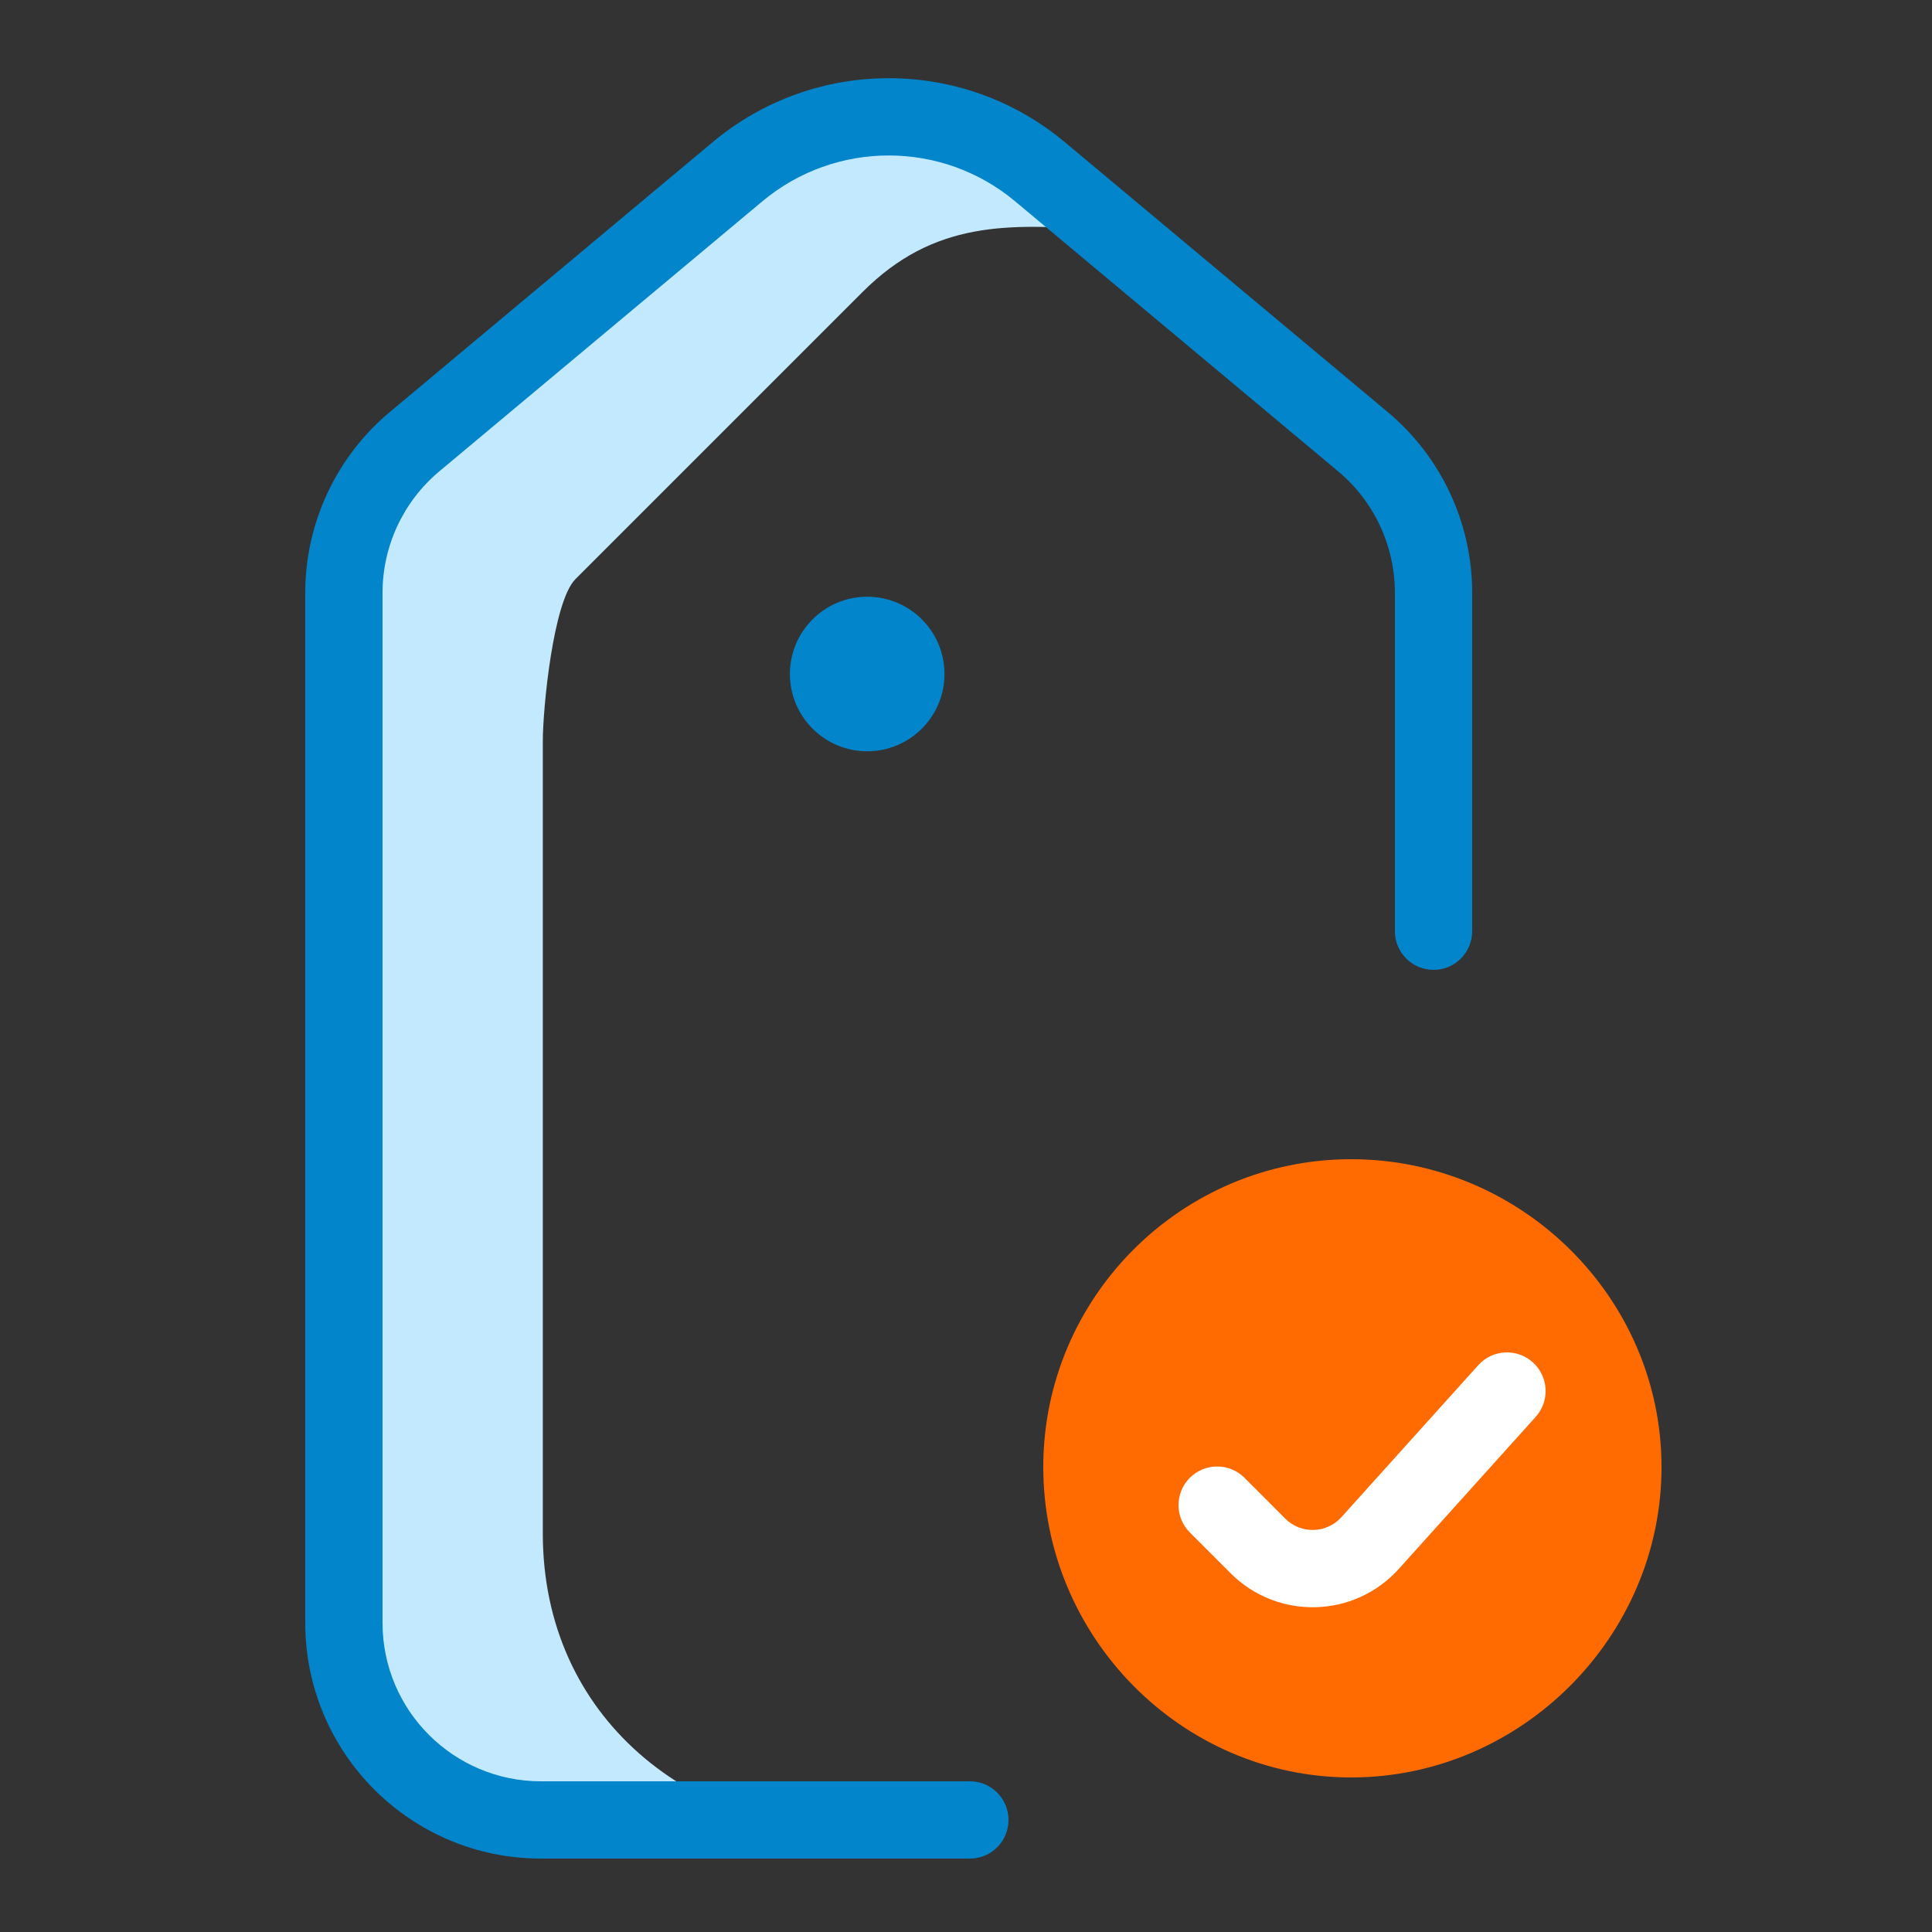 <svg width="50" height="50" viewBox="0 0 50 50" fill="none" xmlns="http://www.w3.org/2000/svg">
<rect x="0" y="0" width="50" height="50" fill="#333333" stroke="none"/>
<path d="M22.581 47.5H17.314C12.567 47.5 8.719 44.434 8.719 39.687V19.133C8.719 16.854 9.624 12.667 11.236 11.056L18.127 5.954C21.424 2.656 25.132 2.772 28.5 5.954C26.095 5.778 24.167 5.713 22.328 7.552L14.893 14.987C14.312 15.568 14.048 18.355 14.048 19.175V39.687C14.048 44.434 17.834 47.5 22.581 47.5Z" fill="#C3E9FE"/>
<path d="M27.554 3.676C24.918 1.473 21.083 1.473 18.447 3.676L10.088 10.663C8.702 11.822 7.9 13.536 7.9 15.343V42C7.9 45.369 10.632 48.1 14 48.1L25.103 48.1C25.656 48.1 26.1 47.652 26.1 47.1C26.1 46.548 25.653 46.1 25.1 46.1H14C11.736 46.1 9.9 44.264 9.9 42V15.343C9.9 14.128 10.439 12.976 11.371 12.197L19.73 5.21C21.623 3.628 24.378 3.628 26.271 5.21L34.63 12.197C35.562 12.976 36.1 14.128 36.1 15.343V24.1C36.1 24.652 36.548 25.1 37.1 25.1C37.653 25.1 38.1 24.652 38.1 24.1V15.343C38.1 13.536 37.299 11.822 35.913 10.663L27.554 3.676Z" fill="#0285CB"/>
<path d="M22.443 15.443C21.339 15.443 20.443 16.338 20.443 17.443C20.443 18.547 21.339 19.443 22.443 19.443C23.548 19.443 24.443 18.547 24.443 17.443C24.443 16.338 23.548 15.443 22.443 15.443Z" fill="#0285CB"/>
<path d="M34.969 30C39.363 30 43 33.575 43 37.969C43 42.363 39.363 46 34.969 46C30.575 46 27 42.363 27 37.969C27 33.575 30.575 30 34.969 30Z" fill="#FF6B01"/>
<path fill-rule="evenodd" clip-rule="evenodd" d="M39.669 35.257C40.08 35.626 40.113 36.259 39.743 36.669L36.201 40.603C35.051 41.88 33.065 41.932 31.85 40.717L30.793 39.66C30.402 39.269 30.402 38.636 30.793 38.245C31.183 37.855 31.817 37.855 32.207 38.245L33.264 39.303C33.669 39.708 34.331 39.69 34.715 39.265L38.257 35.331C38.626 34.92 39.259 34.887 39.669 35.257Z" fill="white"/>
</svg>

